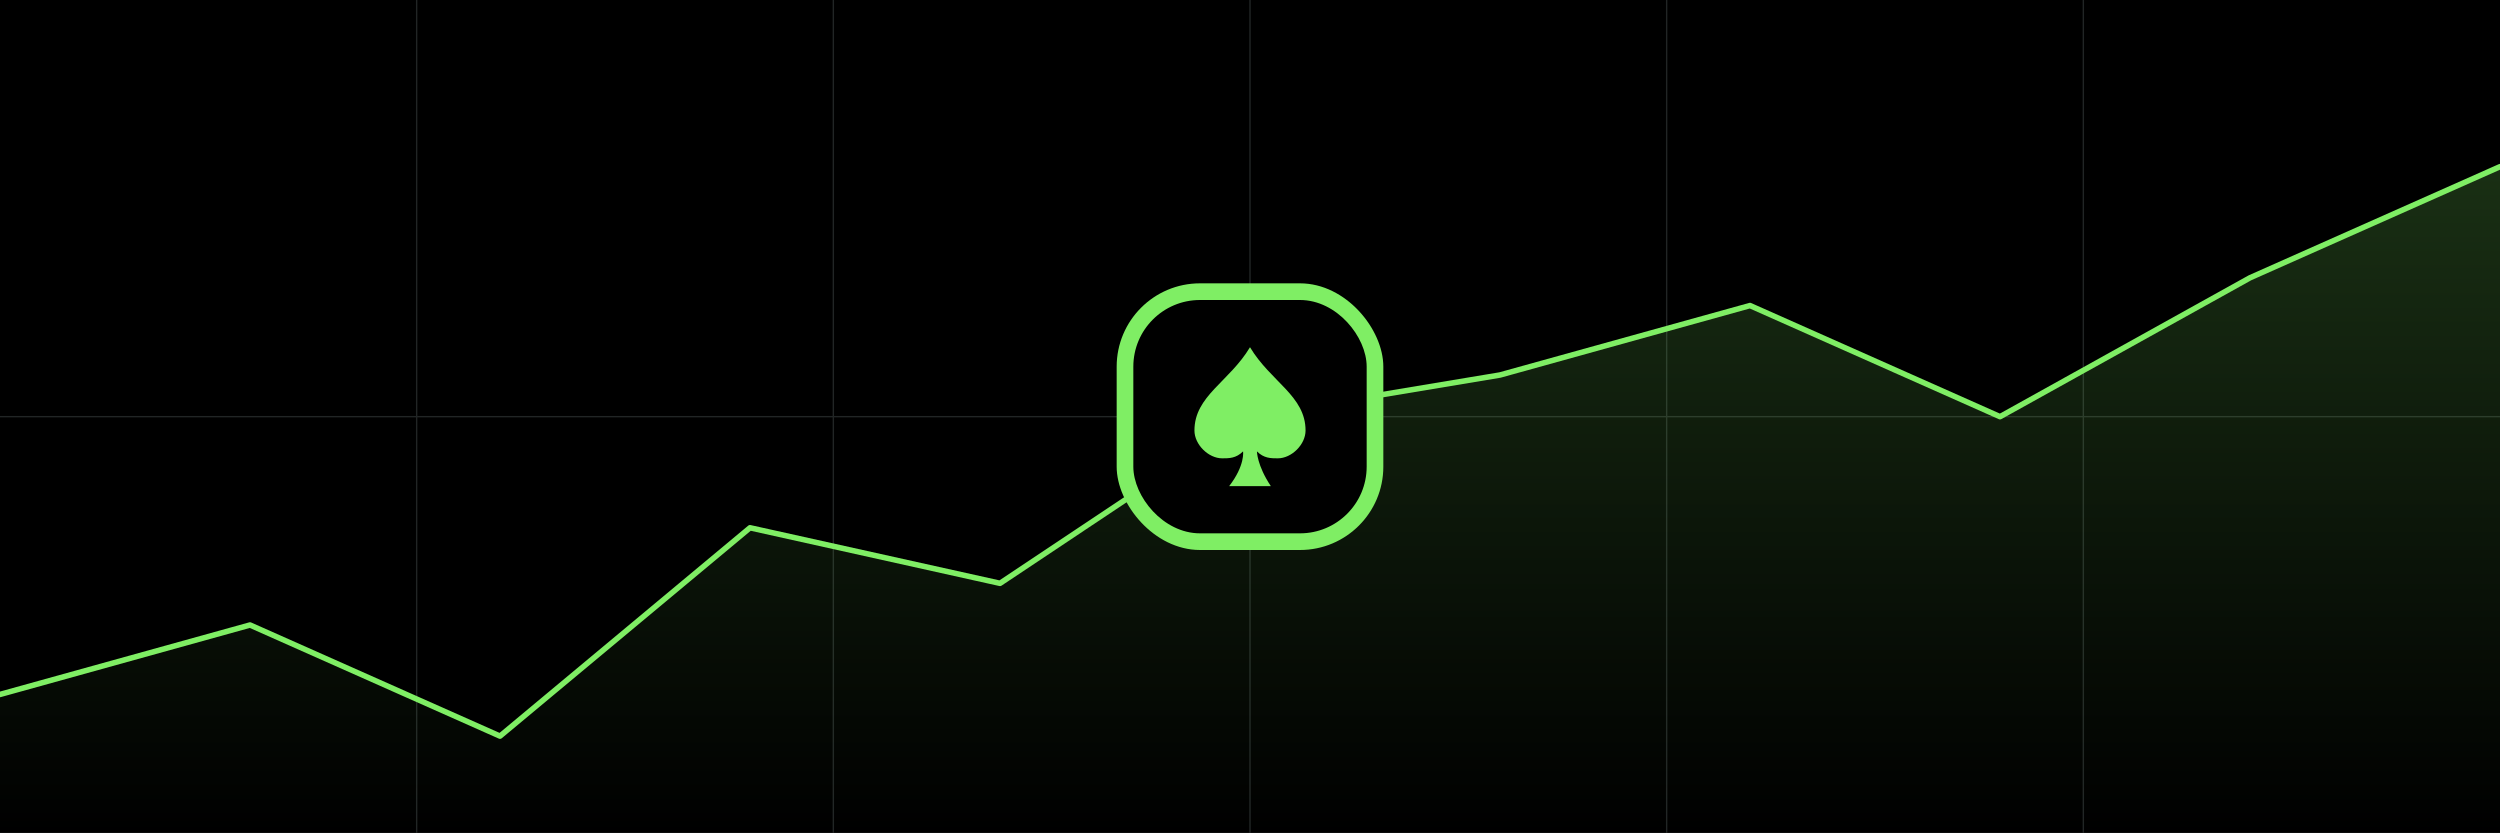 <svg viewBox="0 0 1800 600" xmlns="http://www.w3.org/2000/svg" width="1800" height="600">
  <defs>
    <!-- Gradient for price‑series fill -->
    <linearGradient id="priceGradient" x1="0%" y1="0%" x2="0%" y2="100%">
      <stop offset="0%" stop-color="#7FEE64" stop-opacity="0.4" />
      <stop offset="100%" stop-color="#7FEE64" stop-opacity="0" />
    </linearGradient>
  </defs>

  <!-- Solid Black Background -->
  <rect width="100%" height="100%" fill="#000" />

  <!-- Grid Lines -->
  <line x1="300"  y1="0"   x2="300"  y2="600" stroke="#212525" stroke-width="1" />
  <line x1="600"  y1="0"   x2="600"  y2="600" stroke="#212525" stroke-width="1" />
  <line x1="900"  y1="0"   x2="900"  y2="600" stroke="#212525" stroke-width="1" />
  <line x1="1200" y1="0"   x2="1200" y2="600" stroke="#212525" stroke-width="1" />
  <line x1="1500" y1="0"   x2="1500" y2="600" stroke="#212525" stroke-width="1" />
  <line x1="0"    y1="300" x2="1800" y2="300" stroke="#212525" stroke-width="1" />
  <line x1="0"    y1="600" x2="1800" y2="600" stroke="#212525" stroke-width="1" />

  <!-- Area fill under price‑series (drawn first so the line remains on top) -->
  <path d="M0,600 L0,500 L180,450 L360,530 L540,380 L720,420 L900,300 L1080,270 L1260,220 L1440,300 L1620,200 L1800,120 L1800,600 Z"
        fill="url(#priceGradient)"
        opacity="0.5" />

  <!-- Price‑Series Line (up‑trend with occasional dips, crossing logo centre) -->
  <path d="M0,500 L180,450 L360,530 L540,380 L720,420 L900,300 L1080,270 L1260,220 L1440,300 L1620,200 L1800,120"
        fill="none"
        stroke="#7FEE64"
        stroke-width="4"
        stroke-linecap="round"
        stroke-linejoin="round" />

  <!-- Logo (scaled and centred) -->
  <g transform="translate(900 300) scale(3) translate(-32 -32)">
    <rect width="64" height="64" rx="20" fill="url(#paint0_linear_9_4)" />
    <g clip-path="url(#clip0_9_4)">
      <rect x="4" y="4" width="56" height="56" rx="16" fill="black" />
      <path d="M32 15.333C27 23.667 18.667 27 18.667 35.333C18.667 38.667 22 42 25.333 42C27 42 28.667 42 30.333 40.333C30.333 40.333 30.867 43.667 27 48.667H37C33.667 43.667 33.667 40.333 33.667 40.333C35.333 42 37 42 38.667 42C42 42 45.333 38.667 45.333 35.333C45.333 27 37 23.667 32 15.333Z" fill="url(#paint1_linear_9_4)" />
    </g>
    <defs>
      <linearGradient id="paint0_linear_9_4" x1="0.464" y1="-0.928" x2="64.464" y2="63.536" gradientUnits="userSpaceOnUse">
        <stop offset="0.159" stop-color="#7FEE64" />
      </linearGradient>
      <linearGradient id="paint1_linear_9_4" x1="-19.667" y1="-21.333" x2="82" y2="83.667" gradientUnits="userSpaceOnUse">
        <stop offset="0.45" stop-color="#7FEE64" />
      </linearGradient>
      <clipPath id="clip0_9_4">
        <rect x="4" y="4" width="56" height="56" rx="16" fill="white" />
      </clipPath>
    </defs>
  </g>
</svg>
